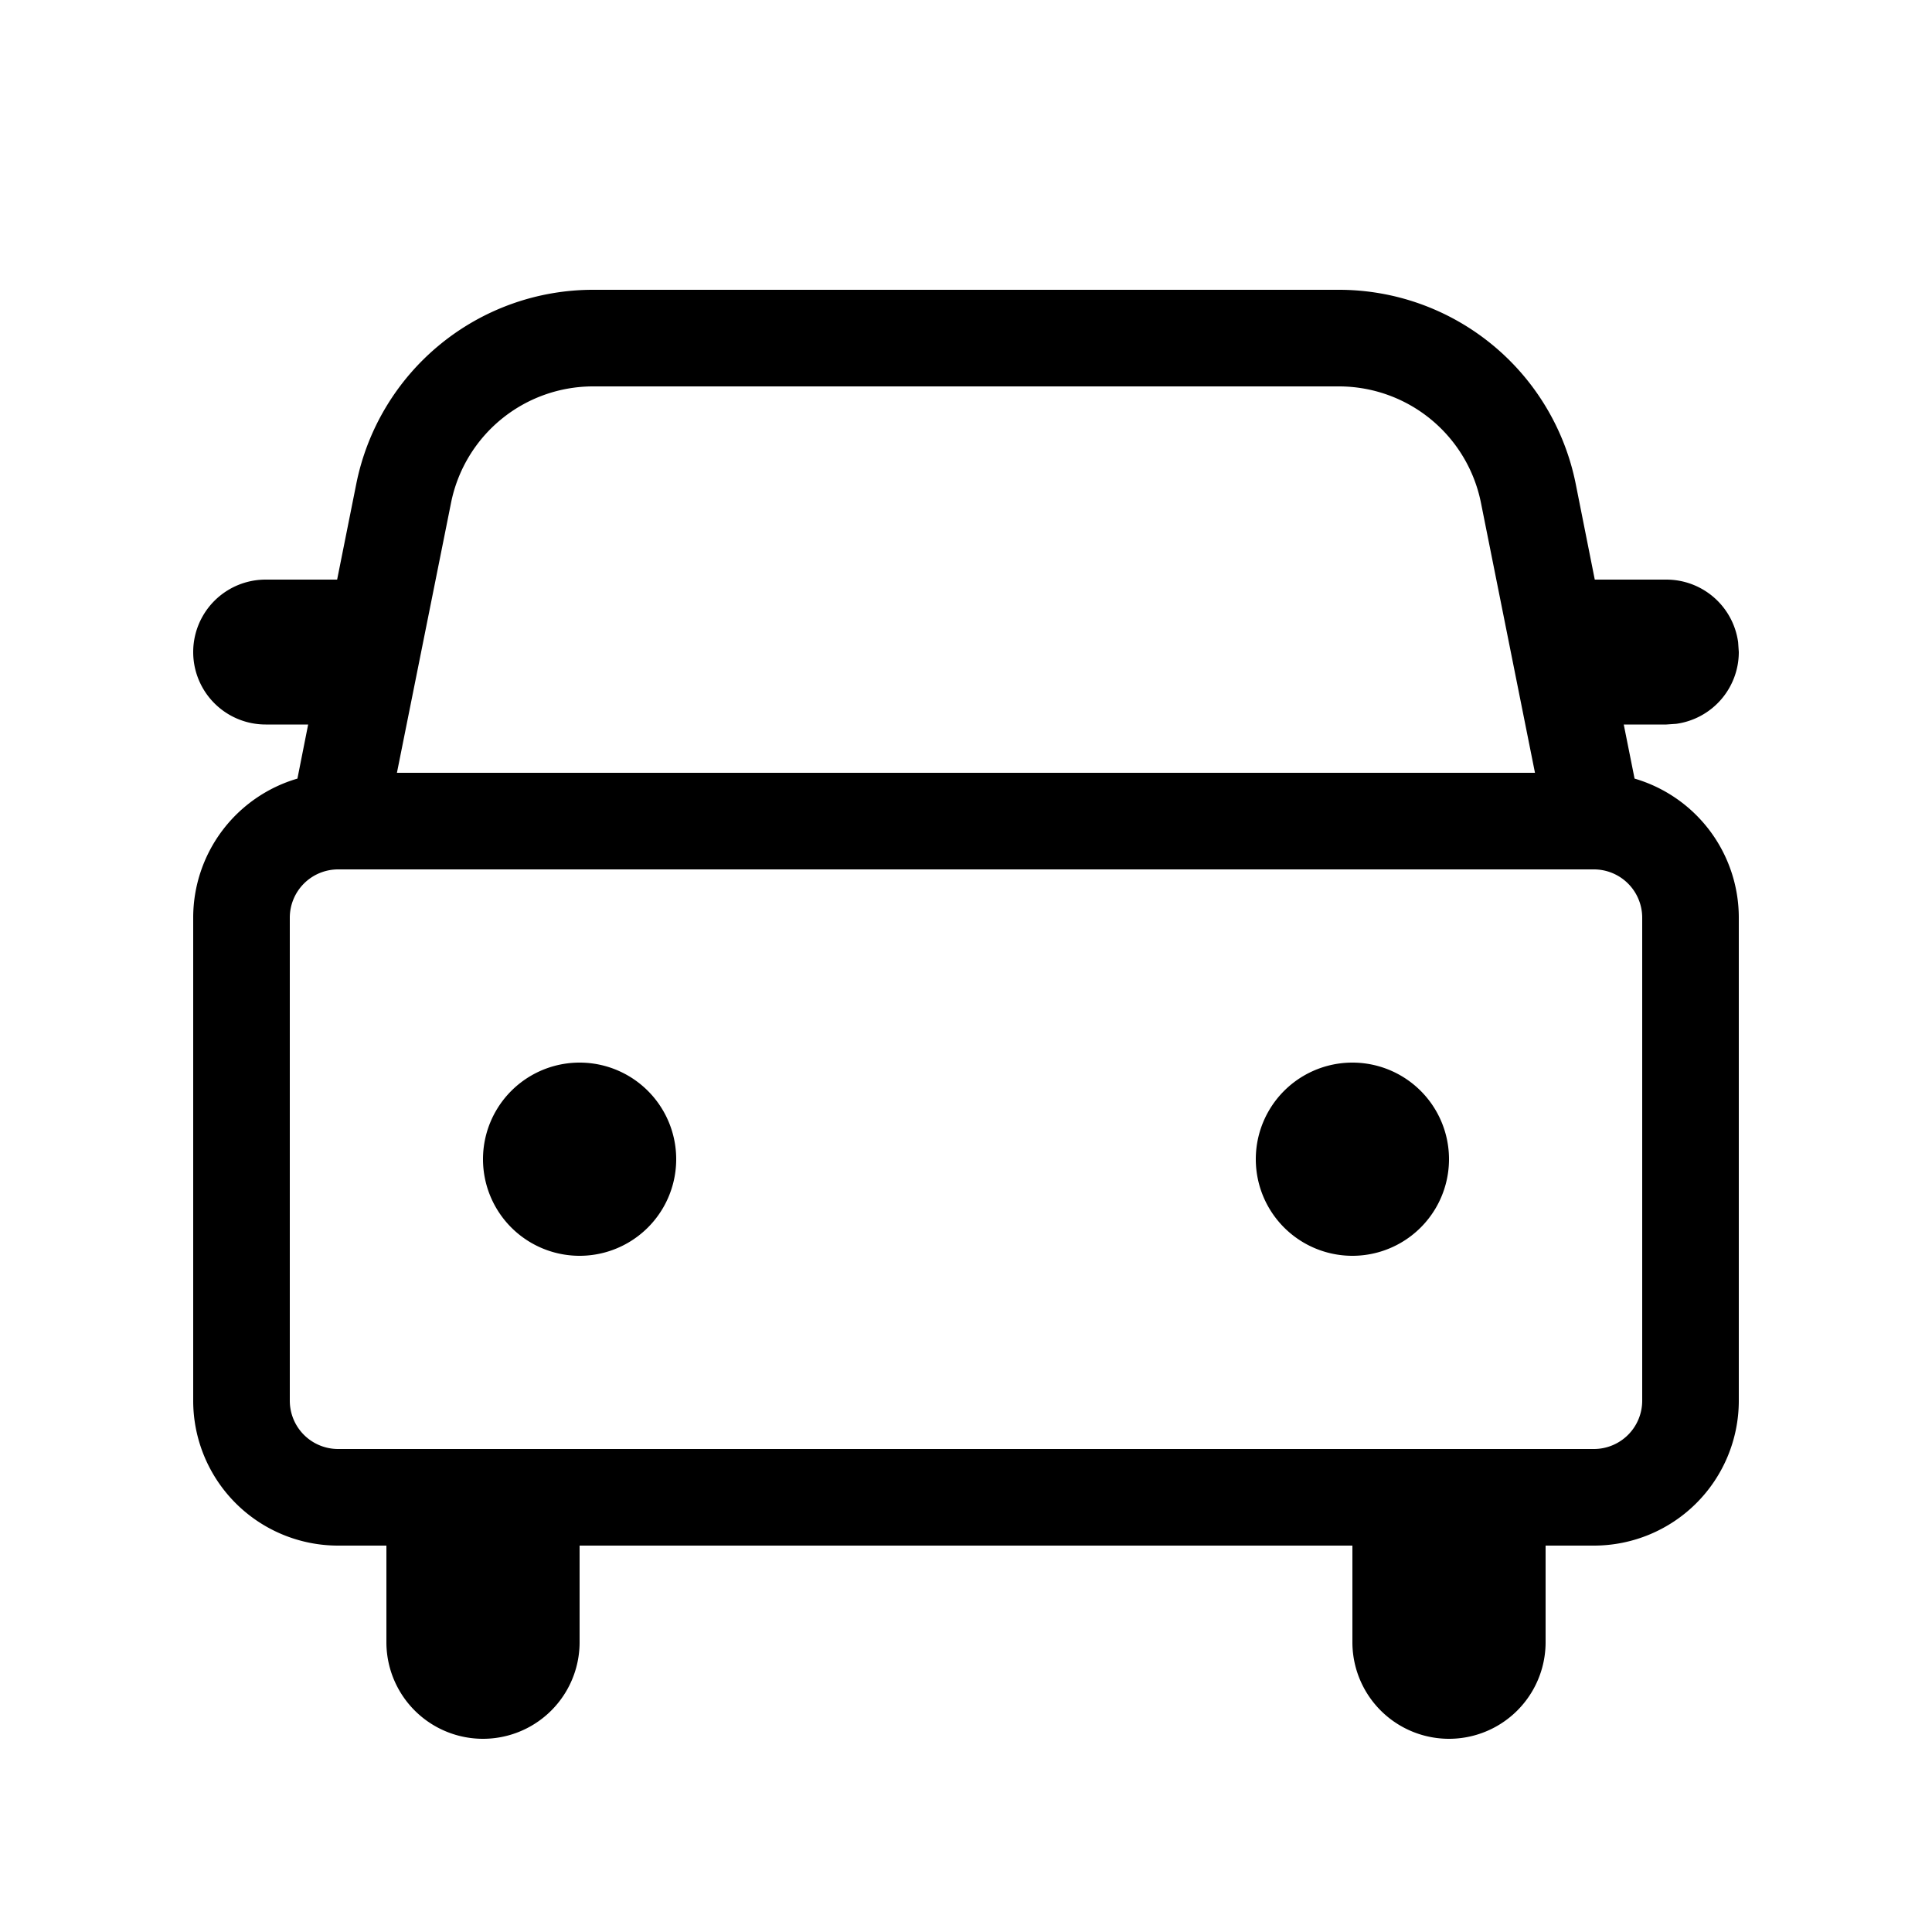 <svg xmlns="http://www.w3.org/2000/svg" xmlns:xlink="http://www.w3.org/1999/xlink" aria-hidden="true" role="img" class="iconify iconify--fluent" width="1em" height="1em" preserveAspectRatio="xMidYMid meet" viewBox="0 0 20 20"><path fill="currentColor" d="M13.86 3a2.5 2.5 0 0 1 2.452 2.01l.197.99h.741a.75.75 0 0 1 .743.648L18 6.75a.75.75 0 0 1-.648.743l-.102.007h-.441l.112.56A1.5 1.5 0 0 1 18 9.5v5a1.5 1.5 0 0 1-1.5 1.5H16v1a1 1 0 1 1-2 0v-1H6v1a1 1 0 1 1-2 0v-1h-.5A1.5 1.5 0 0 1 2 14.5v-5a1.5 1.5 0 0 1 1.079-1.44l.111-.56h-.44a.75.75 0 0 1 0-1.5h.74l.198-.99A2.5 2.5 0 0 1 6.14 3h7.72Zm2.64 6h-13a.5.5 0 0 0-.5.5v5a.5.5 0 0 0 .5.5h13a.5.5 0 0 0 .5-.5v-5a.5.5 0 0 0-.5-.5ZM6 11a1 1 0 1 1 0 2a1 1 0 0 1 0-2Zm8 0a1 1 0 1 1 0 2a1 1 0 0 1 0-2Zm-.14-7H6.14a1.5 1.5 0 0 0-1.471 1.206L4.109 8H15.89l-.559-2.794A1.5 1.5 0 0 0 13.861 4Z"></path></svg>